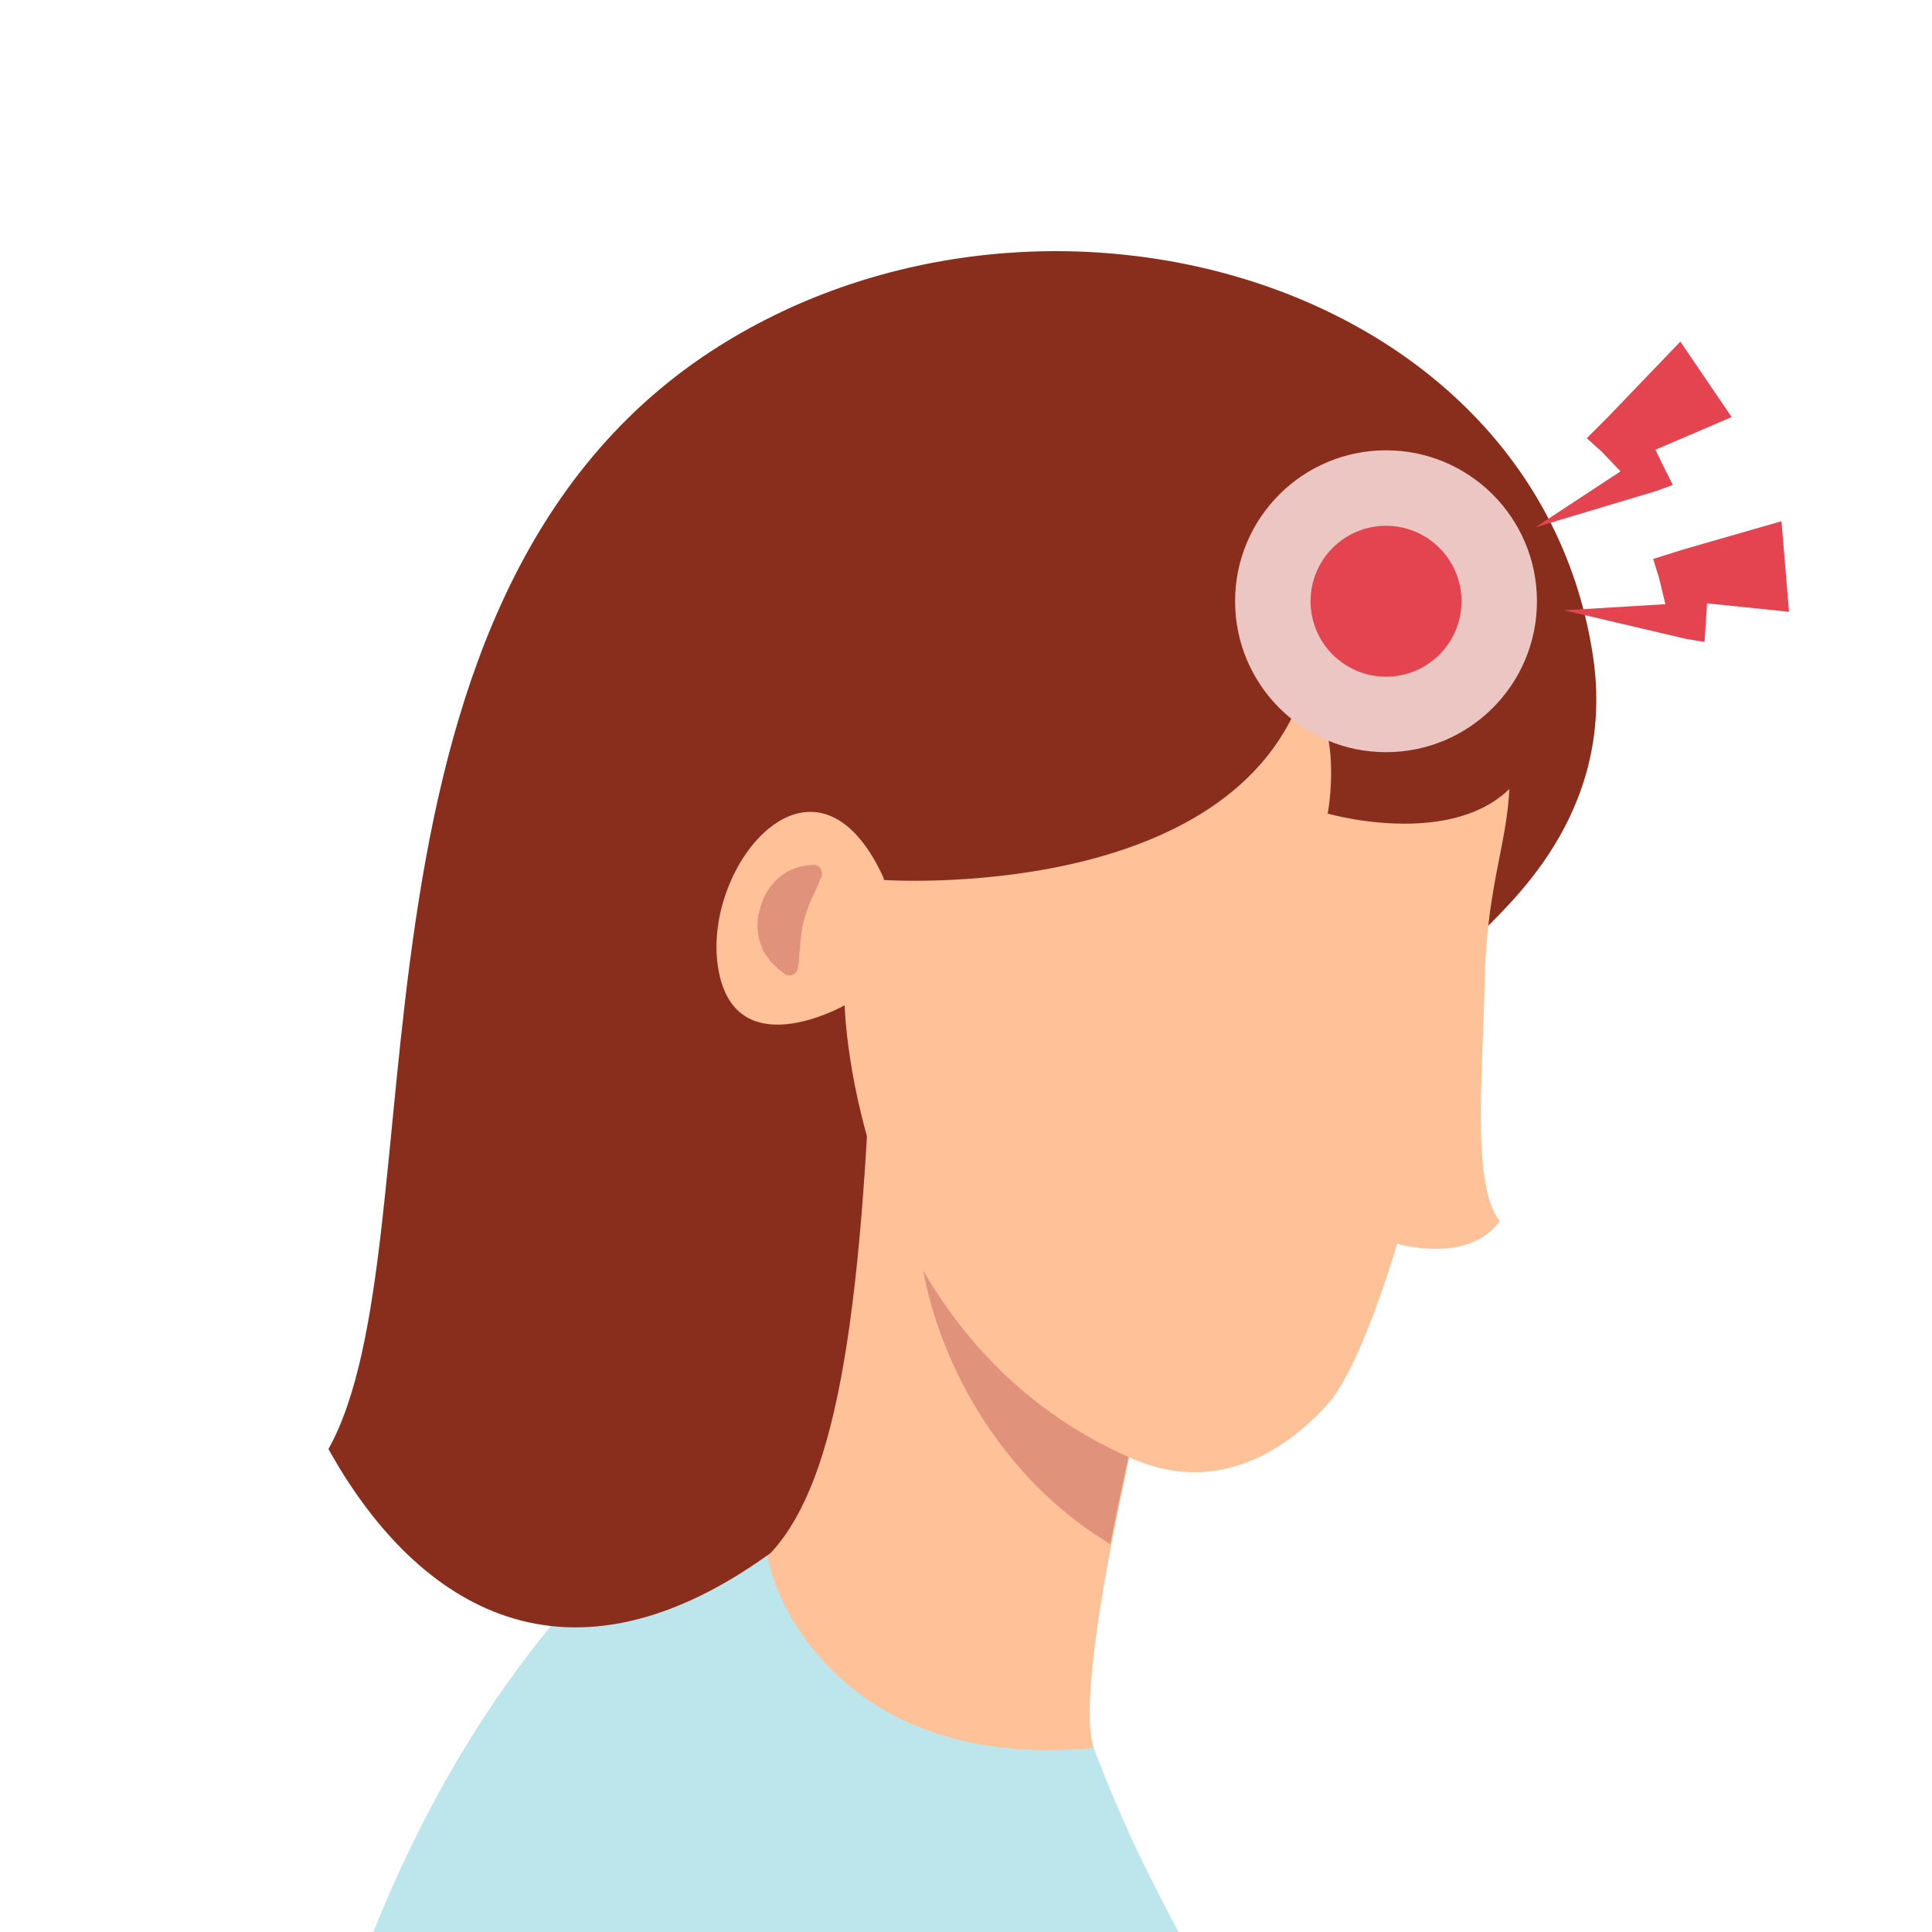 <?xml version="1.0" encoding="UTF-8" standalone="no"?>
<svg
   xmlns:dc="http://purl.org/dc/elements/1.1/"
   xmlns:cc="http://creativecommons.org/ns#"
   xmlns:rdf="http://www.w3.org/1999/02/22-rdf-syntax-ns#"
   xmlns:svg="http://www.w3.org/2000/svg"
   xmlns="http://www.w3.org/2000/svg"
   xmlns:sodipodi="http://sodipodi.sourceforge.net/DTD/sodipodi-0.dtd"
   xmlns:inkscape="http://www.inkscape.org/namespaces/inkscape"
   inkscape:version="1.0beta2 (2b71d25, 2019-12-03)"
   sodipodi:docname="headache.svg"
   id="svg201"
   version="1.1"
   fill="none"
   viewBox="0 0 100 100"
   height="100"
   width="100">
  <sodipodi:namedview
     inkscape:current-layer="g194"
     inkscape:window-maximized="0"
     inkscape:window-y="43"
     inkscape:window-x="134"
     inkscape:cy="45.49635"
     inkscape:cx="43.856279"
     inkscape:zoom="4.4516715"
     showgrid="false"
     id="namedview203"
     inkscape:window-height="734"
     inkscape:window-width="766"
     inkscape:pageshadow="2"
     inkscape:pageopacity="0"
     guidetolerance="10"
     gridtolerance="10"
     objecttolerance="10"
     borderopacity="1"
     inkscape:document-rotation="0"
     bordercolor="#666666"
     pagecolor="#ffffff" />
  <g
     id="g194"
     clip-path="url(#clip0)">
    <path
       id="path172"
       fill="#BDE5EC"
       d="M61.297 100.548C59.734 97.658 58.172 94.611 56.609 90.47L39.891 75.001L35.438 77.267C28.562 82.814 22.938 90.705 19.109 100.548H61.297Z" />
    <path
       id="path174"
       fill="#892E1D"
       d="M82.469 34.064C83.641 42.267 77.859 46.955 76.609 48.361C75.359 49.767 52.312 59.767 50.203 68.126C48.094 76.486 49.812 77.501 49.812 77.501C49.812 77.501 44.031 77.501 39.656 80.548C28.875 88.205 21.297 82.736 17 75.001C22.938 64.376 16.531 31.486 36.766 18.205C53.719 7.111 79.578 14.377 82.469 34.064Z" />
    <path
       id="path176"
       fill="#FFC298"
       d="M59.578 70.626C59.578 70.626 55.438 87.033 56.609 90.47C43.562 91.72 39.969 82.58 39.734 80.548C43.094 77.111 44.656 69.298 45.203 51.095C59.5 61.72 59.578 70.626 59.578 70.626Z" />
    <path
       id="path178"
       fill="#E1927A"
       d="M47.547 61.173C46.922 66.955 50.203 75.548 57.469 79.923C58.406 75.158 59.5 70.626 59.5 70.626C59.5 70.626 47.859 58.205 47.547 61.173Z" />
    <path
       id="path180"
       fill="#FFC298"
       d="M77.938 37.58C78.719 42.814 77 44.298 76.844 50.783C76.766 55.47 76.141 61.33 77.625 63.205C75.984 65.47 72.312 64.376 72.312 64.376C72.312 64.376 70.594 70.314 68.875 72.501C66.766 74.923 63.172 77.423 58.719 75.548C44.109 69.298 43.719 52.033 43.719 52.033C43.719 52.033 37.938 55.314 37.156 50.002C36.375 44.689 42.234 37.736 45.75 45.47C48.016 37.658 55.75 35.783 60.906 33.986C74.578 29.22 77.078 32.345 77.938 37.58Z" />
    <path
       id="path182"
       fill="#892E1D"
       d="M44.422 39.533C45.359 41.564 45.75 45.548 45.75 45.548C45.75 45.548 63.953 46.798 67.547 35.47C69.578 37.814 68.719 42.111 68.719 42.111C68.719 42.111 76.844 44.455 79.266 39.22C87.469 21.017 53.562 20.47 47.547 24.923C41.531 29.377 43.094 36.642 44.422 39.533Z" />
    <path
       id="path184"
       fill="#E1927A"
       d="M42.469 45.47C42.312 45.939 42.078 46.33 41.922 46.72C41.766 47.111 41.688 47.345 41.609 47.658C41.531 47.97 41.453 48.283 41.453 48.673C41.375 48.83 41.453 49.064 41.375 49.298C41.375 49.533 41.375 49.767 41.297 50.08V50.158C41.219 50.392 40.984 50.548 40.75 50.47C40.672 50.47 40.672 50.47 40.594 50.392C40.359 50.236 40.125 50.002 39.891 49.767C39.734 49.533 39.5 49.298 39.422 48.986C39.188 48.439 39.109 47.736 39.344 47.033C39.5 46.33 39.891 45.783 40.359 45.392C40.828 45.002 41.453 44.767 42.156 44.767C42.391 44.767 42.547 45.002 42.547 45.236C42.547 45.314 42.547 45.314 42.547 45.392L42.469 45.47Z" />
    <path
       inkscape:connector-curvature="0"
       id="path186"
       fill="#ECC6C3"
       d="m 71.74,38.932 c 4.315,0 7.812,-3.498 7.812,-7.812 0,-4.315 -3.498,-7.812 -7.812,-7.812 -4.315,0 -7.812,3.498 -7.812,7.812 0,4.315 3.498,7.812 7.812,7.812 z" />
    <path
       style="stroke-width:1"
       inkscape:connector-curvature="0"
       id="path188"
       fill="#E44450"
       d="m 71.74,35.026 c 2.157,0 3.906,-1.749 3.906,-3.906 0,-2.157 -1.749,-3.906 -3.906,-3.906 -2.157,0 -3.906,1.749 -3.906,3.906 0,2.157 1.749,3.906 3.906,3.906 z" />
    <path
       inkscape:connector-curvature="0"
       id="path190"
       fill="#E44450"
       d="m 79.474,27.291 5.469,-3.594 -0.391,1.406 -1.641,-1.719 -0.781,-0.703 1.094,-1.094 3.75,-3.906 2.656,3.906 -4.922,2.109 0.312,-1.797 1.016,2.109 0.547,1.094 -0.859,0.312 z" />
    <path
       inkscape:connector-curvature="0"
       id="path192"
       fill="#E44450"
       d="m 80.959,31.588 6.484,-0.391 -1.016,1.016 -0.547,-2.266 -0.312,-1.016 1.484,-0.469 5.156,-1.484 0.391,4.688 -5.312,-0.547 1.172,-1.484 -0.156,2.422 -0.078,1.172 -0.938,-0.156 z" />
  </g>
  <defs
     id="defs199">
    <clipPath
       id="clip0">
      <rect
         id="rect196"
         fill="white"
         height="100"
         width="100" />
    </clipPath>
  </defs>
</svg>
